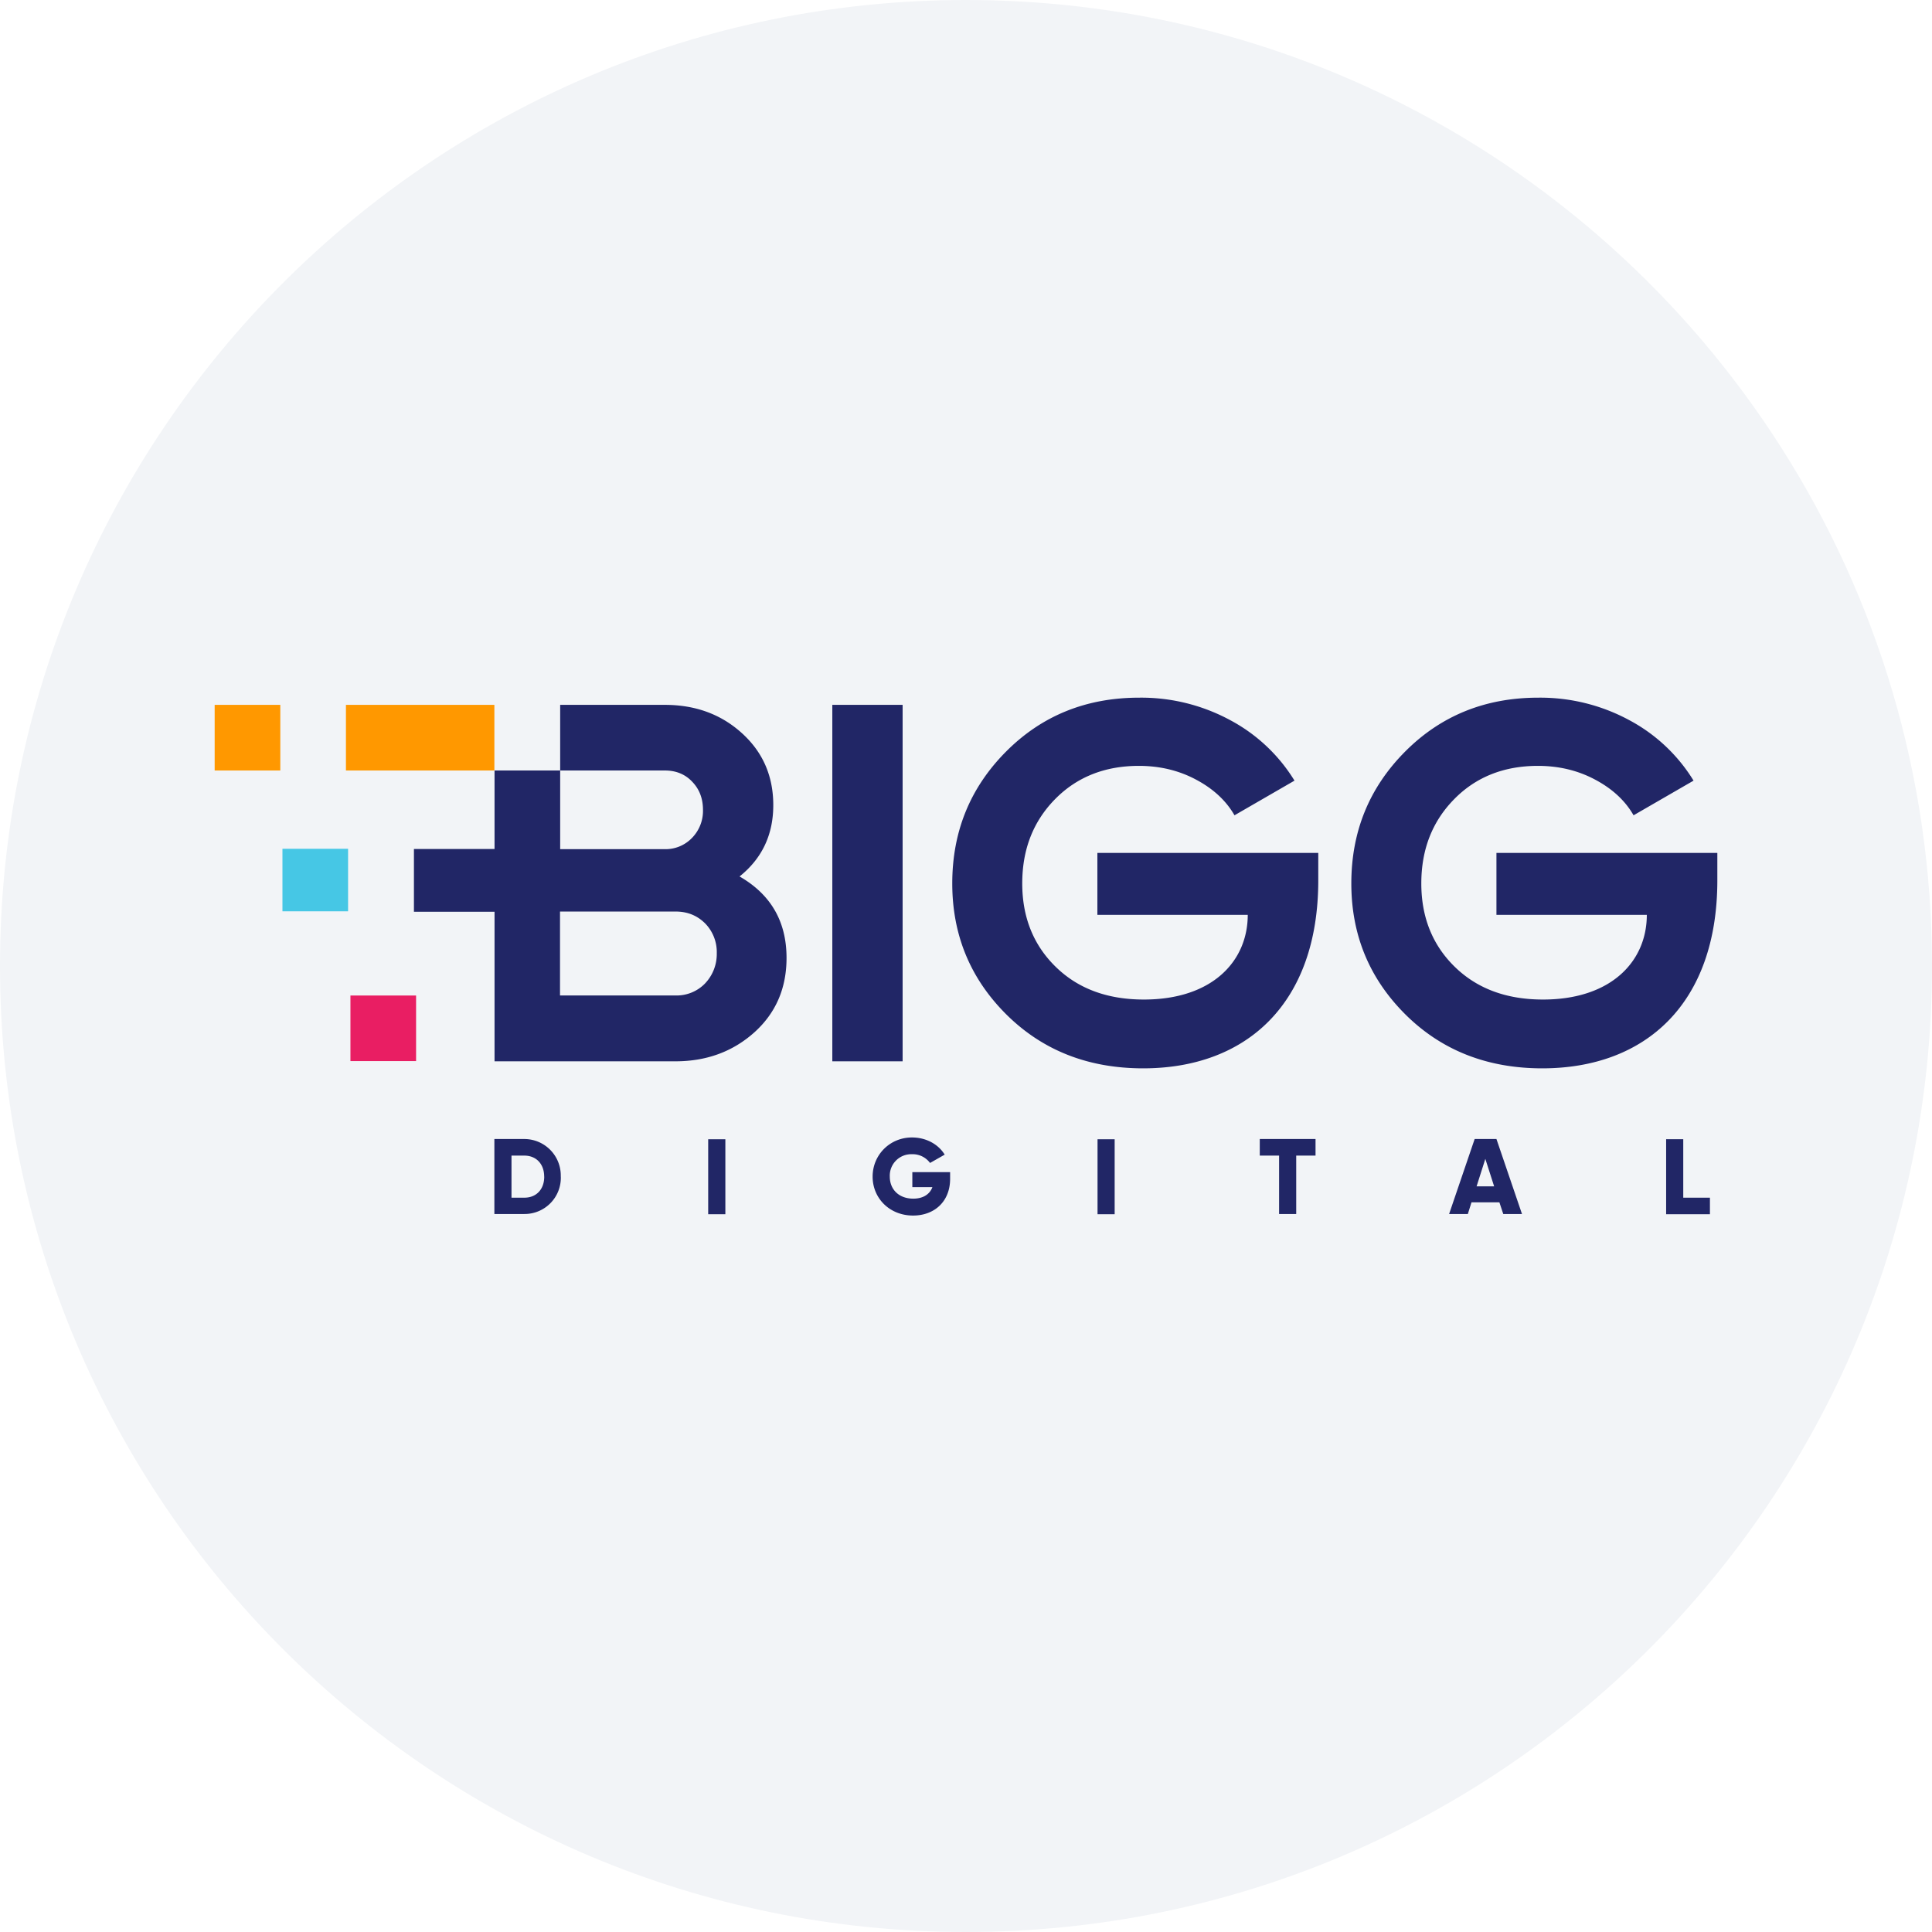 <svg width="36" height="36" fill="none" xmlns="http://www.w3.org/2000/svg"><path d="M18 0c2.837 0 5.52.656 7.907 1.825C31.884 4.753 36 10.895 36 18c0 9.942-8.058 18-18 18-9.94 0-18-8.057-18-18C0 8.06 8.06 0 18 0z" fill="#F2F4F7"/><path d="M16.819 13.134h-1.31v6.642h1.31v-6.642zm3.629 3.913h2.802c0 .863-.66 1.578-1.935 1.578-.682 0-1.23-.203-1.647-.613-.414-.406-.62-.925-.62-1.55 0-.631.202-1.154.612-1.571.407-.414.93-.62 1.561-.62.392 0 .748.086 1.067.257.32.17.559.392.715.664l1.118-.646a3.132 3.132 0 0 0-1.194-1.125A3.486 3.486 0 0 0 21.228 13c-.987 0-1.814.334-2.482 1.005-.668.672-1.002 1.488-1.002 2.457 0 .962.338 1.775 1.01 2.443.674.668 1.523 1.002 2.547 1.002 1.93 0 3.263-1.213 3.263-3.503v-.511h-4.116v1.154zm7.436-1.158v1.158h2.802c0 .863-.66 1.578-1.934 1.578-.682 0-1.23-.203-1.648-.613-.414-.406-.62-.925-.62-1.55 0-.631.203-1.154.613-1.571.406-.414.929-.62 1.56-.62.392 0 .748.086 1.067.257.32.17.56.392.715.664l1.118-.646a3.132 3.132 0 0 0-1.194-1.125A3.486 3.486 0 0 0 28.665 13c-.988 0-1.815.334-2.483 1.005-.668.672-1.002 1.488-1.002 2.457 0 .962.338 1.775 1.01 2.443.674.668 1.524 1.002 2.547 1.002 1.931 0 3.263-1.213 3.263-3.503v-.511h-4.116v-.004z" fill="#212666"/><path d="M5.223 13.134H4v1.223h1.223v-1.223z" fill="#FF9800"/><path d="M6.486 15.816H5.263v1.165h1.223v-1.165z" fill="#46C7E5"/><path d="M7.753 18.55H6.53v1.222h1.223V18.55z" fill="#E91E63"/><path d="M9.212 13.134H6.446v1.223h2.766v-1.223z" fill="#FF9800"/><path d="M13.78 16.332c.418-.334.629-.777.629-1.329 0-.544-.196-.99-.585-1.342-.388-.352-.867-.527-1.437-.527h-1.949v1.223h1.949c.21 0 .381.07.512.21.134.139.2.313.2.524a.72.72 0 0 1-.204.522.684.684 0 0 1-.508.21h-1.949v-1.466H9.215v1.463H7.713v1.169h1.502v2.787h3.372c.58 0 1.07-.182 1.47-.54.399-.36.599-.821.599-1.387 0-.679-.294-1.183-.875-1.517zm-.645 1.996a.738.738 0 0 1-.552.221h-2.148v-1.564h2.152c.221 0 .403.073.552.221a.764.764 0 0 1 .217.556.795.795 0 0 1-.221.566zm-2.685 3.597a.675.675 0 0 1-.68.696h-.558v-1.397h.559a.68.68 0 0 1 .678.7zm-.31 0c0-.24-.152-.392-.37-.392h-.239v.784h.24c.221 0 .37-.153.37-.392zm3.376-.697v1.397h-.32v-1.397h.32zm4.188.737c0 .428-.297.685-.69.685-.438 0-.754-.323-.754-.725 0-.407.323-.73.733-.73.269 0 .494.13.61.32l-.273.155a.404.404 0 0 0-.34-.163.4.4 0 0 0-.41.418c0 .235.166.41.438.41.185 0 .309-.084.356-.215H17v-.279h.704v.123zm3.066-.737v1.397h-.319v-1.397h.32zm3.743.305h-.36v1.088h-.319v-1.088h-.36v-.309h1.039v.309zm3.426.871h-.52l-.068.217h-.349l.476-1.397h.406l.476 1.397h-.349l-.072-.217zm-.098-.298-.164-.512-.163.512h.327zm4.021.211v.308h-.816v-1.397h.319v1.089h.497z" fill="#212666"/></svg>